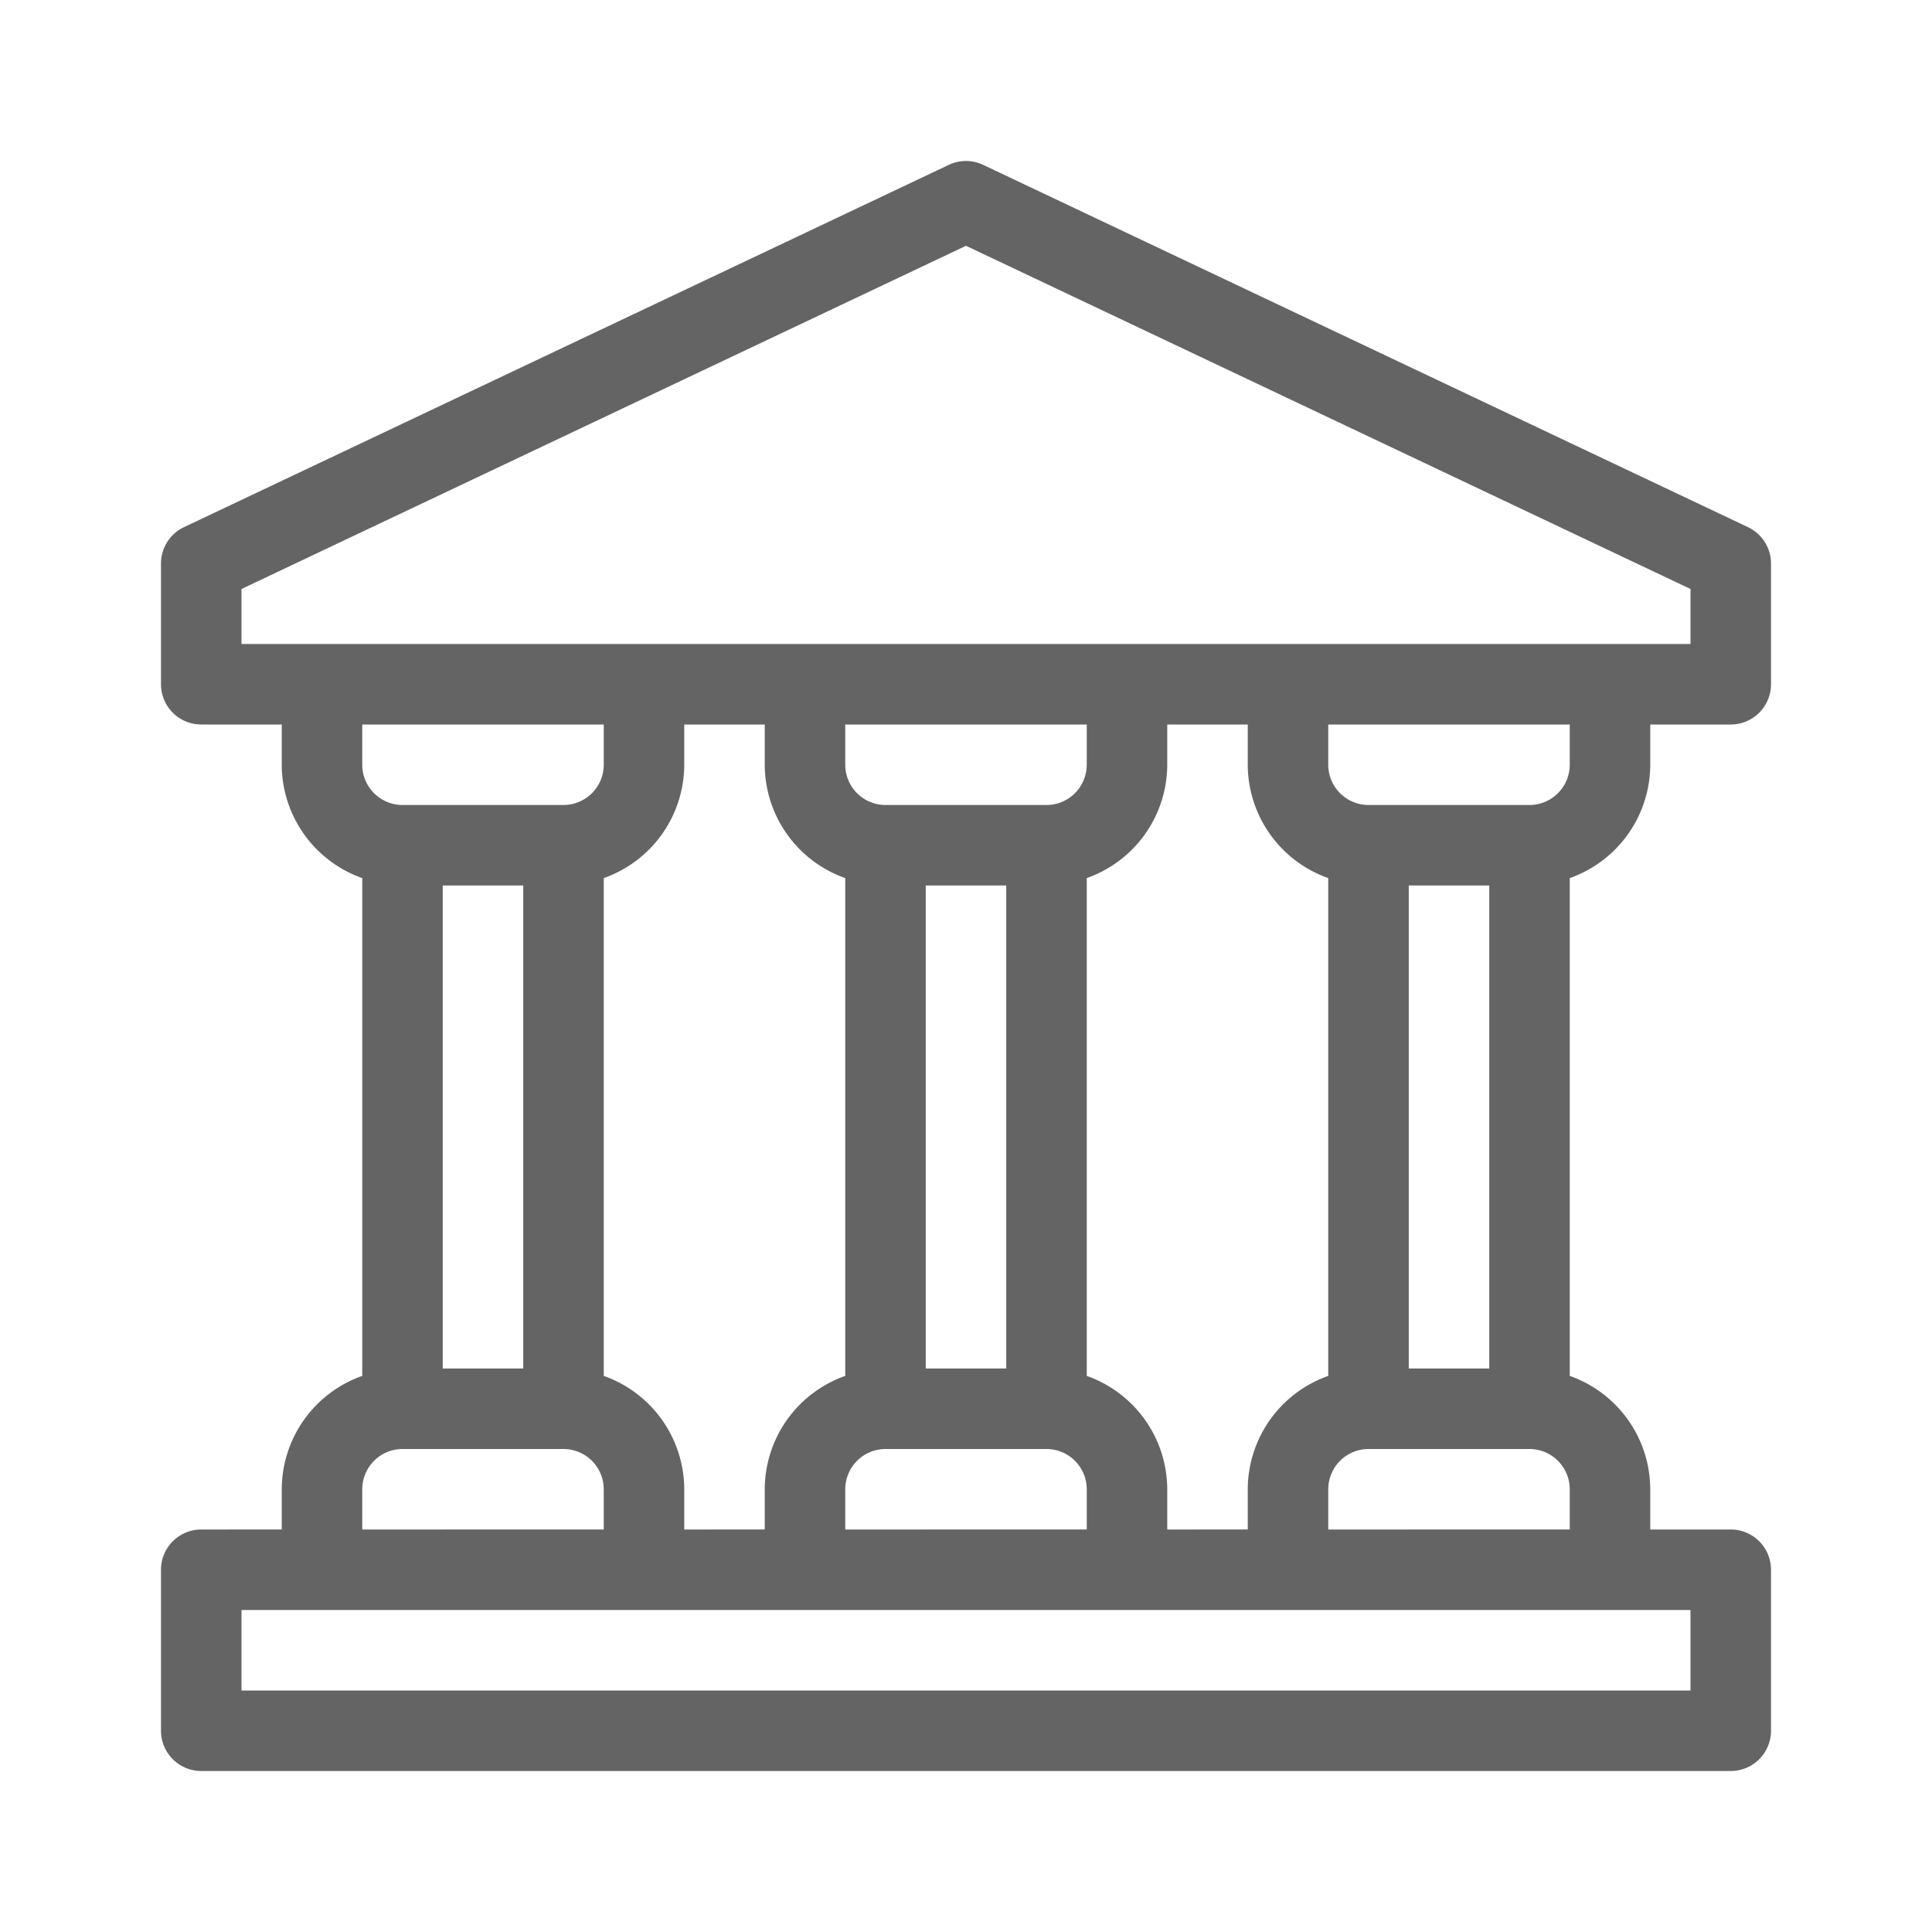 <?xml version="1.0" ?><svg viewBox="0 0 96 96" xmlns="http://www.w3.org/2000/svg"><title/><path d="M82,38V36h4a1.999,1.999,0,0,0,2-2V28a1.997,1.997,0,0,0-1.145-1.807l-38-18a1.989,1.989,0,0,0-1.711,0l-38,18A1.997,1.997,0,0,0,8,28v6a1.999,1.999,0,0,0,2,2h4v2a5.99,5.99,0,0,0,4,5.632V68.368A5.99,5.99,0,0,0,14,74v2H10a1.999,1.999,0,0,0-2,2v8a1.999,1.999,0,0,0,2,2H86a1.999,1.999,0,0,0,2-2V78a1.999,1.999,0,0,0-2-2H82V74a5.99,5.99,0,0,0-4-5.632V43.632A5.99,5.99,0,0,0,82,38Zm-4,0a2.003,2.003,0,0,1-2,2H68a2.003,2.003,0,0,1-2-2V36H78ZM74,68H70V44h4ZM62,74v2H58V74a5.99,5.99,0,0,0-4-5.632V43.632A5.99,5.99,0,0,0,58,38V36h4v2a5.99,5.99,0,0,0,4,5.632V68.368A5.99,5.99,0,0,0,62,74ZM34,76V74a5.99,5.99,0,0,0-4-5.632V43.632A5.99,5.99,0,0,0,34,38V36h4v2a5.99,5.99,0,0,0,4,5.632V68.368A5.99,5.99,0,0,0,38,74v2ZM22,44h4V68H22Zm24,0h4V68H46Zm6-4H44a2.003,2.003,0,0,1-2-2V36H54v2A2.003,2.003,0,0,1,52,40ZM42,74a2.004,2.004,0,0,1,2-2h8a2.004,2.004,0,0,1,2,2v2H42ZM12,29.266,48,12.213,84,29.266V32H12ZM30,36v2a2.003,2.003,0,0,1-2,2H20a2.003,2.003,0,0,1-2-2V36ZM18,74a2.004,2.004,0,0,1,2-2h8a2.004,2.004,0,0,1,2,2v2H18ZM84,84H12V80H84ZM66,76V74a2.004,2.004,0,0,1,2-2h8a2.004,2.004,0,0,1,2,2v2Z" fill="#646464"/></svg>